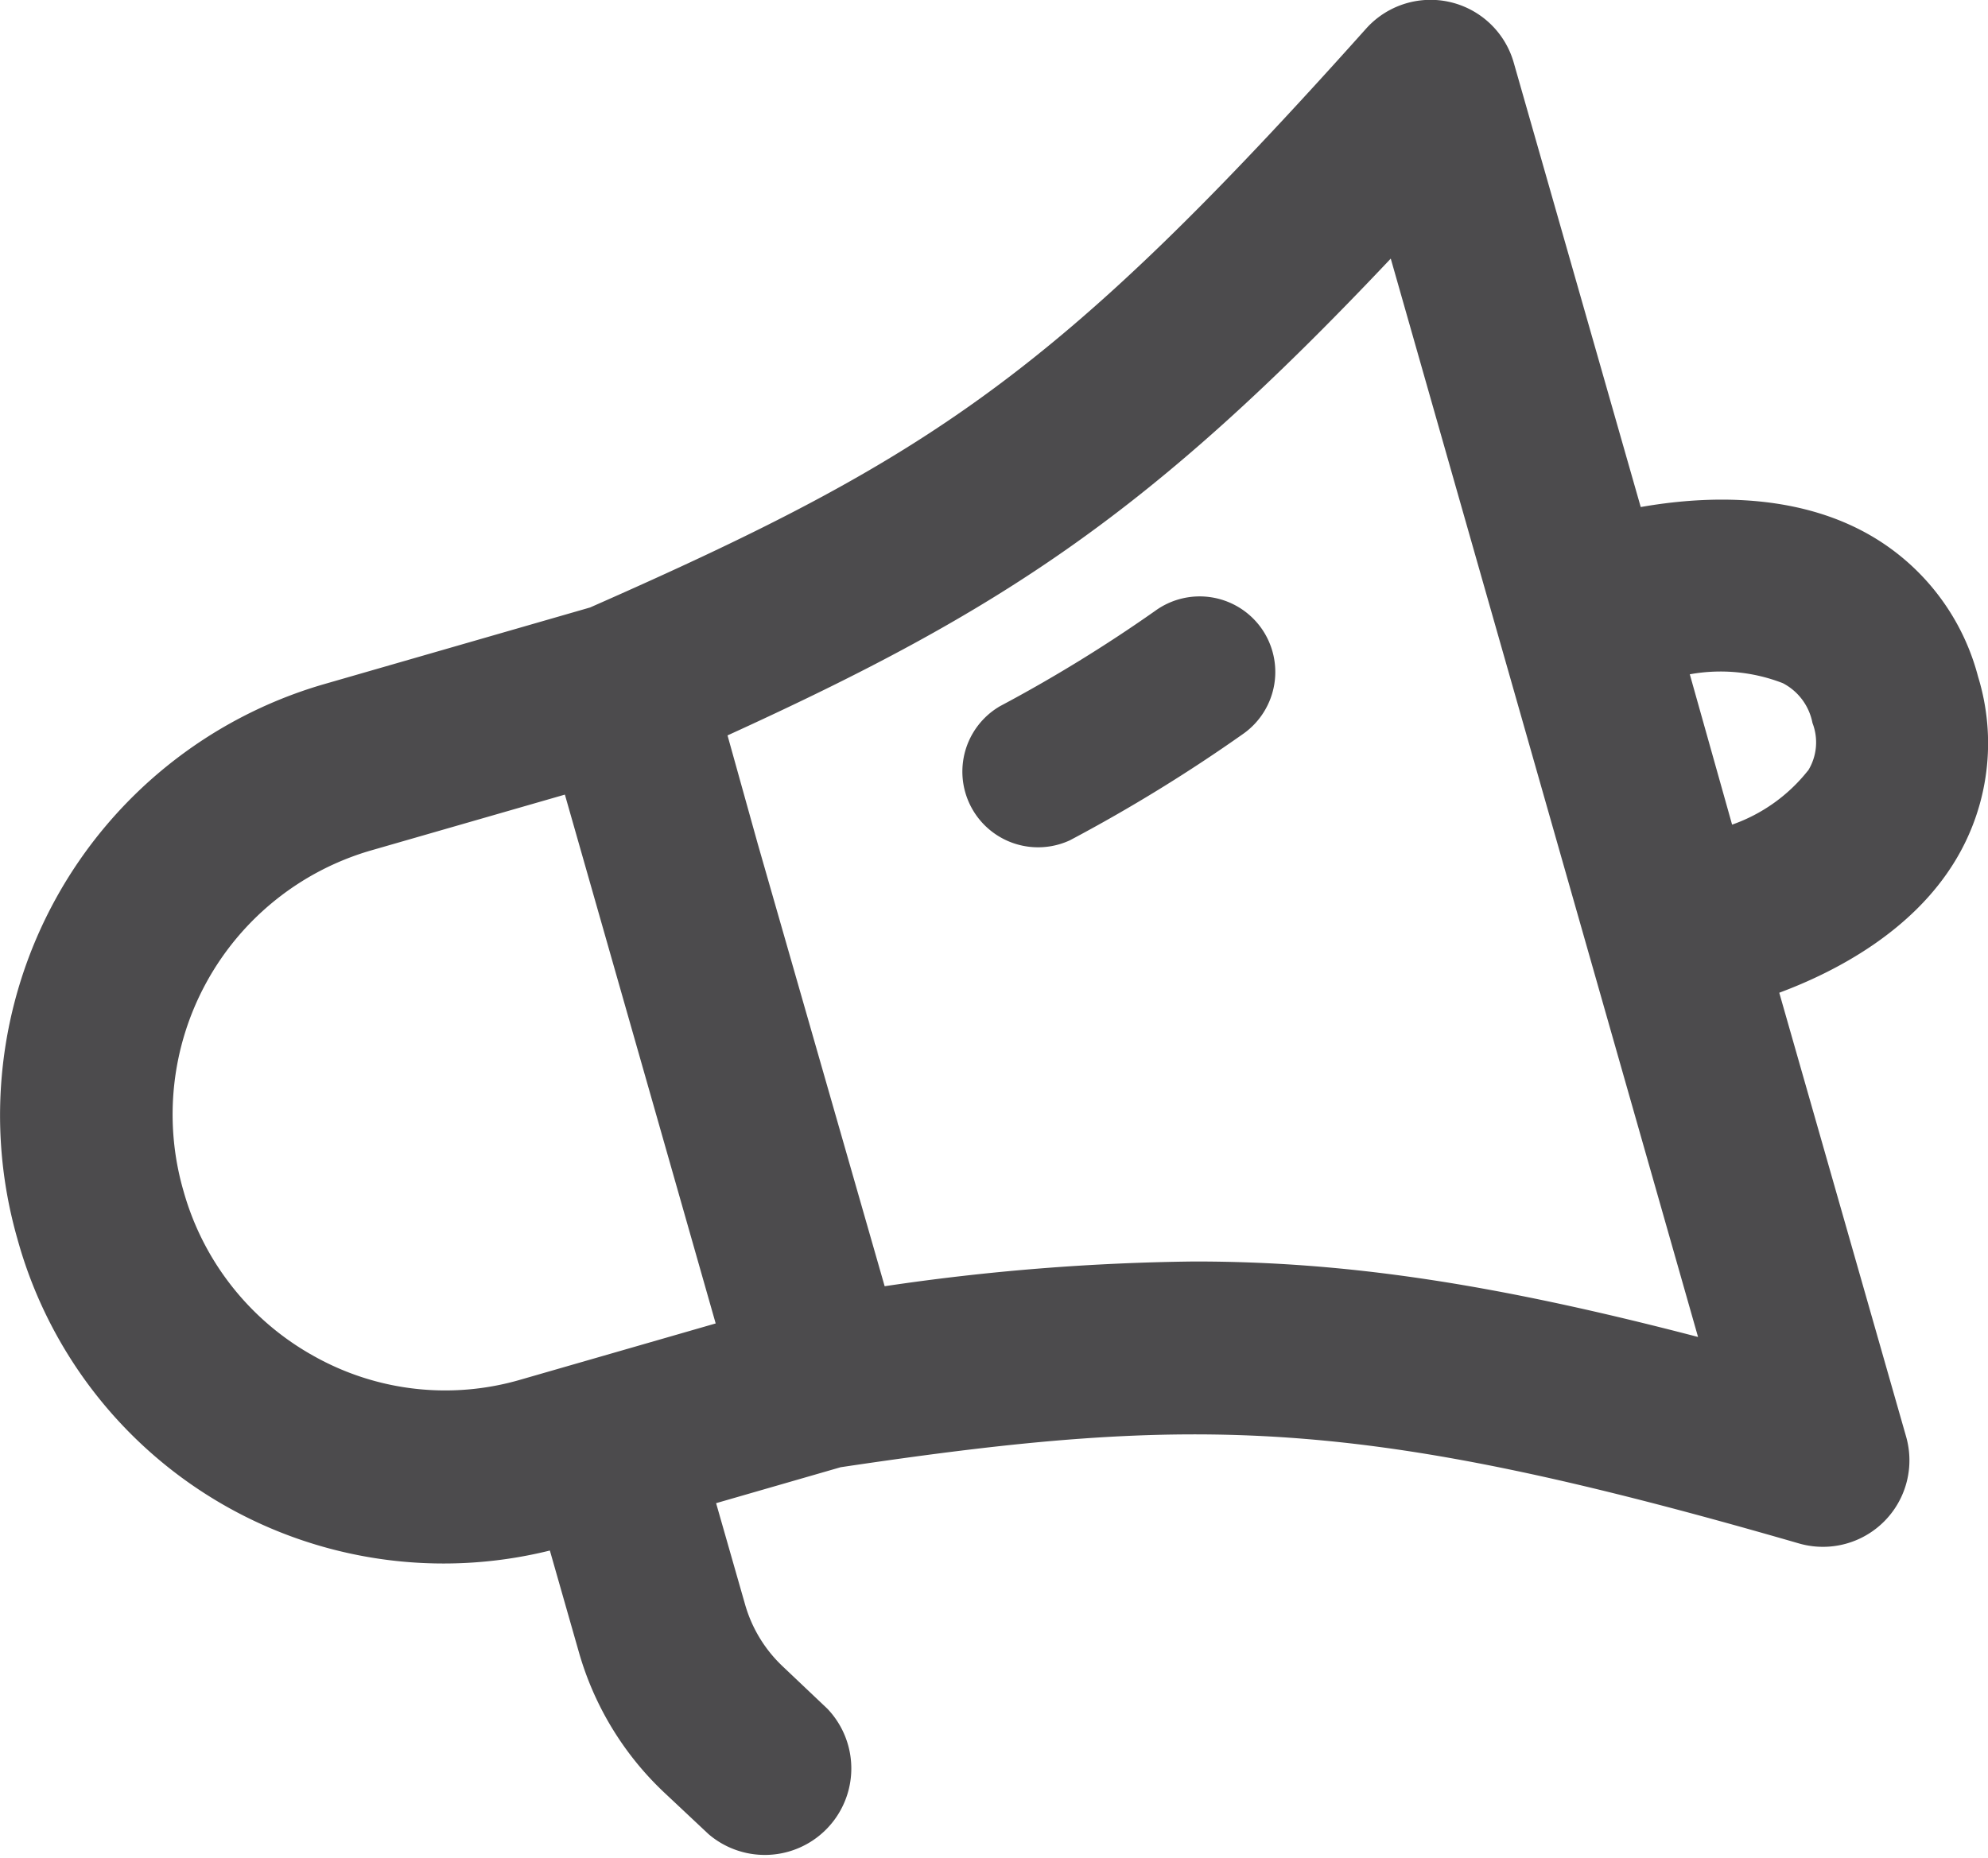 <svg id="Layer_1" data-name="Layer 1" xmlns="http://www.w3.org/2000/svg" viewBox="0 0 94 87.87"><defs><style>.cls-1{fill:#4c4b4d;}</style></defs><title>Icon Speaker</title><path id="_Compound_Path_" data-name="&lt;Compound Path&gt;" class="cls-1" d="M93.53,32A10.89,10.89,0,0,0,88,25.08c-3.49-1.81-7.59-1.6-10.42-1.1l-6-21a4.09,4.09,0,0,0-7-1.61C50,17.67,44,21.64,27.9,28.73L15.24,32.38A21.23,21.23,0,0,0,.82,58.58,20.9,20.9,0,0,0,26,73.33l1.37,4.8a14.63,14.63,0,0,0,4,6.61l2.13,2a4.09,4.09,0,0,0,5.62-5.93L37,78.8a6.46,6.46,0,0,1-1.77-2.92l-1.37-4.79,5.89-1.7C56.7,66.86,64.34,67,85.08,73a4.09,4.09,0,0,0,5.05-5.05l-6-21c2.69-1,6.28-2.9,8.3-6.21A10.71,10.71,0,0,0,93.53,32ZM14.87,64.15a12.9,12.9,0,0,1-6.19-7.81,13,13,0,0,1,8.83-16.11l9.2-2.65,4.23,14.83,2.9,10.18-9.23,2.66A12.69,12.69,0,0,1,14.87,64.15Zm41.62-4.49a107,107,0,0,0-14.66,1.17l-6-20.92L34.4,34.78c13-5.93,20-10.51,31.36-22.55l14.53,51C70.59,60.7,63.62,59.66,56.49,59.66Zm29-23.22A7.9,7.9,0,0,1,81.9,39l-2-7.11a8.13,8.13,0,0,1,4.4.42,2.69,2.69,0,0,1,1.4,1.88A2.54,2.54,0,0,1,85.49,36.45ZM59.62,29.68a3.58,3.58,0,0,1-.8,5,75.46,75.46,0,0,1-8.23,5.06,3.58,3.58,0,0,1-3.31-6.34,69.25,69.25,0,0,0,7.34-4.51A3.58,3.58,0,0,1,59.62,29.68Z"/></svg>